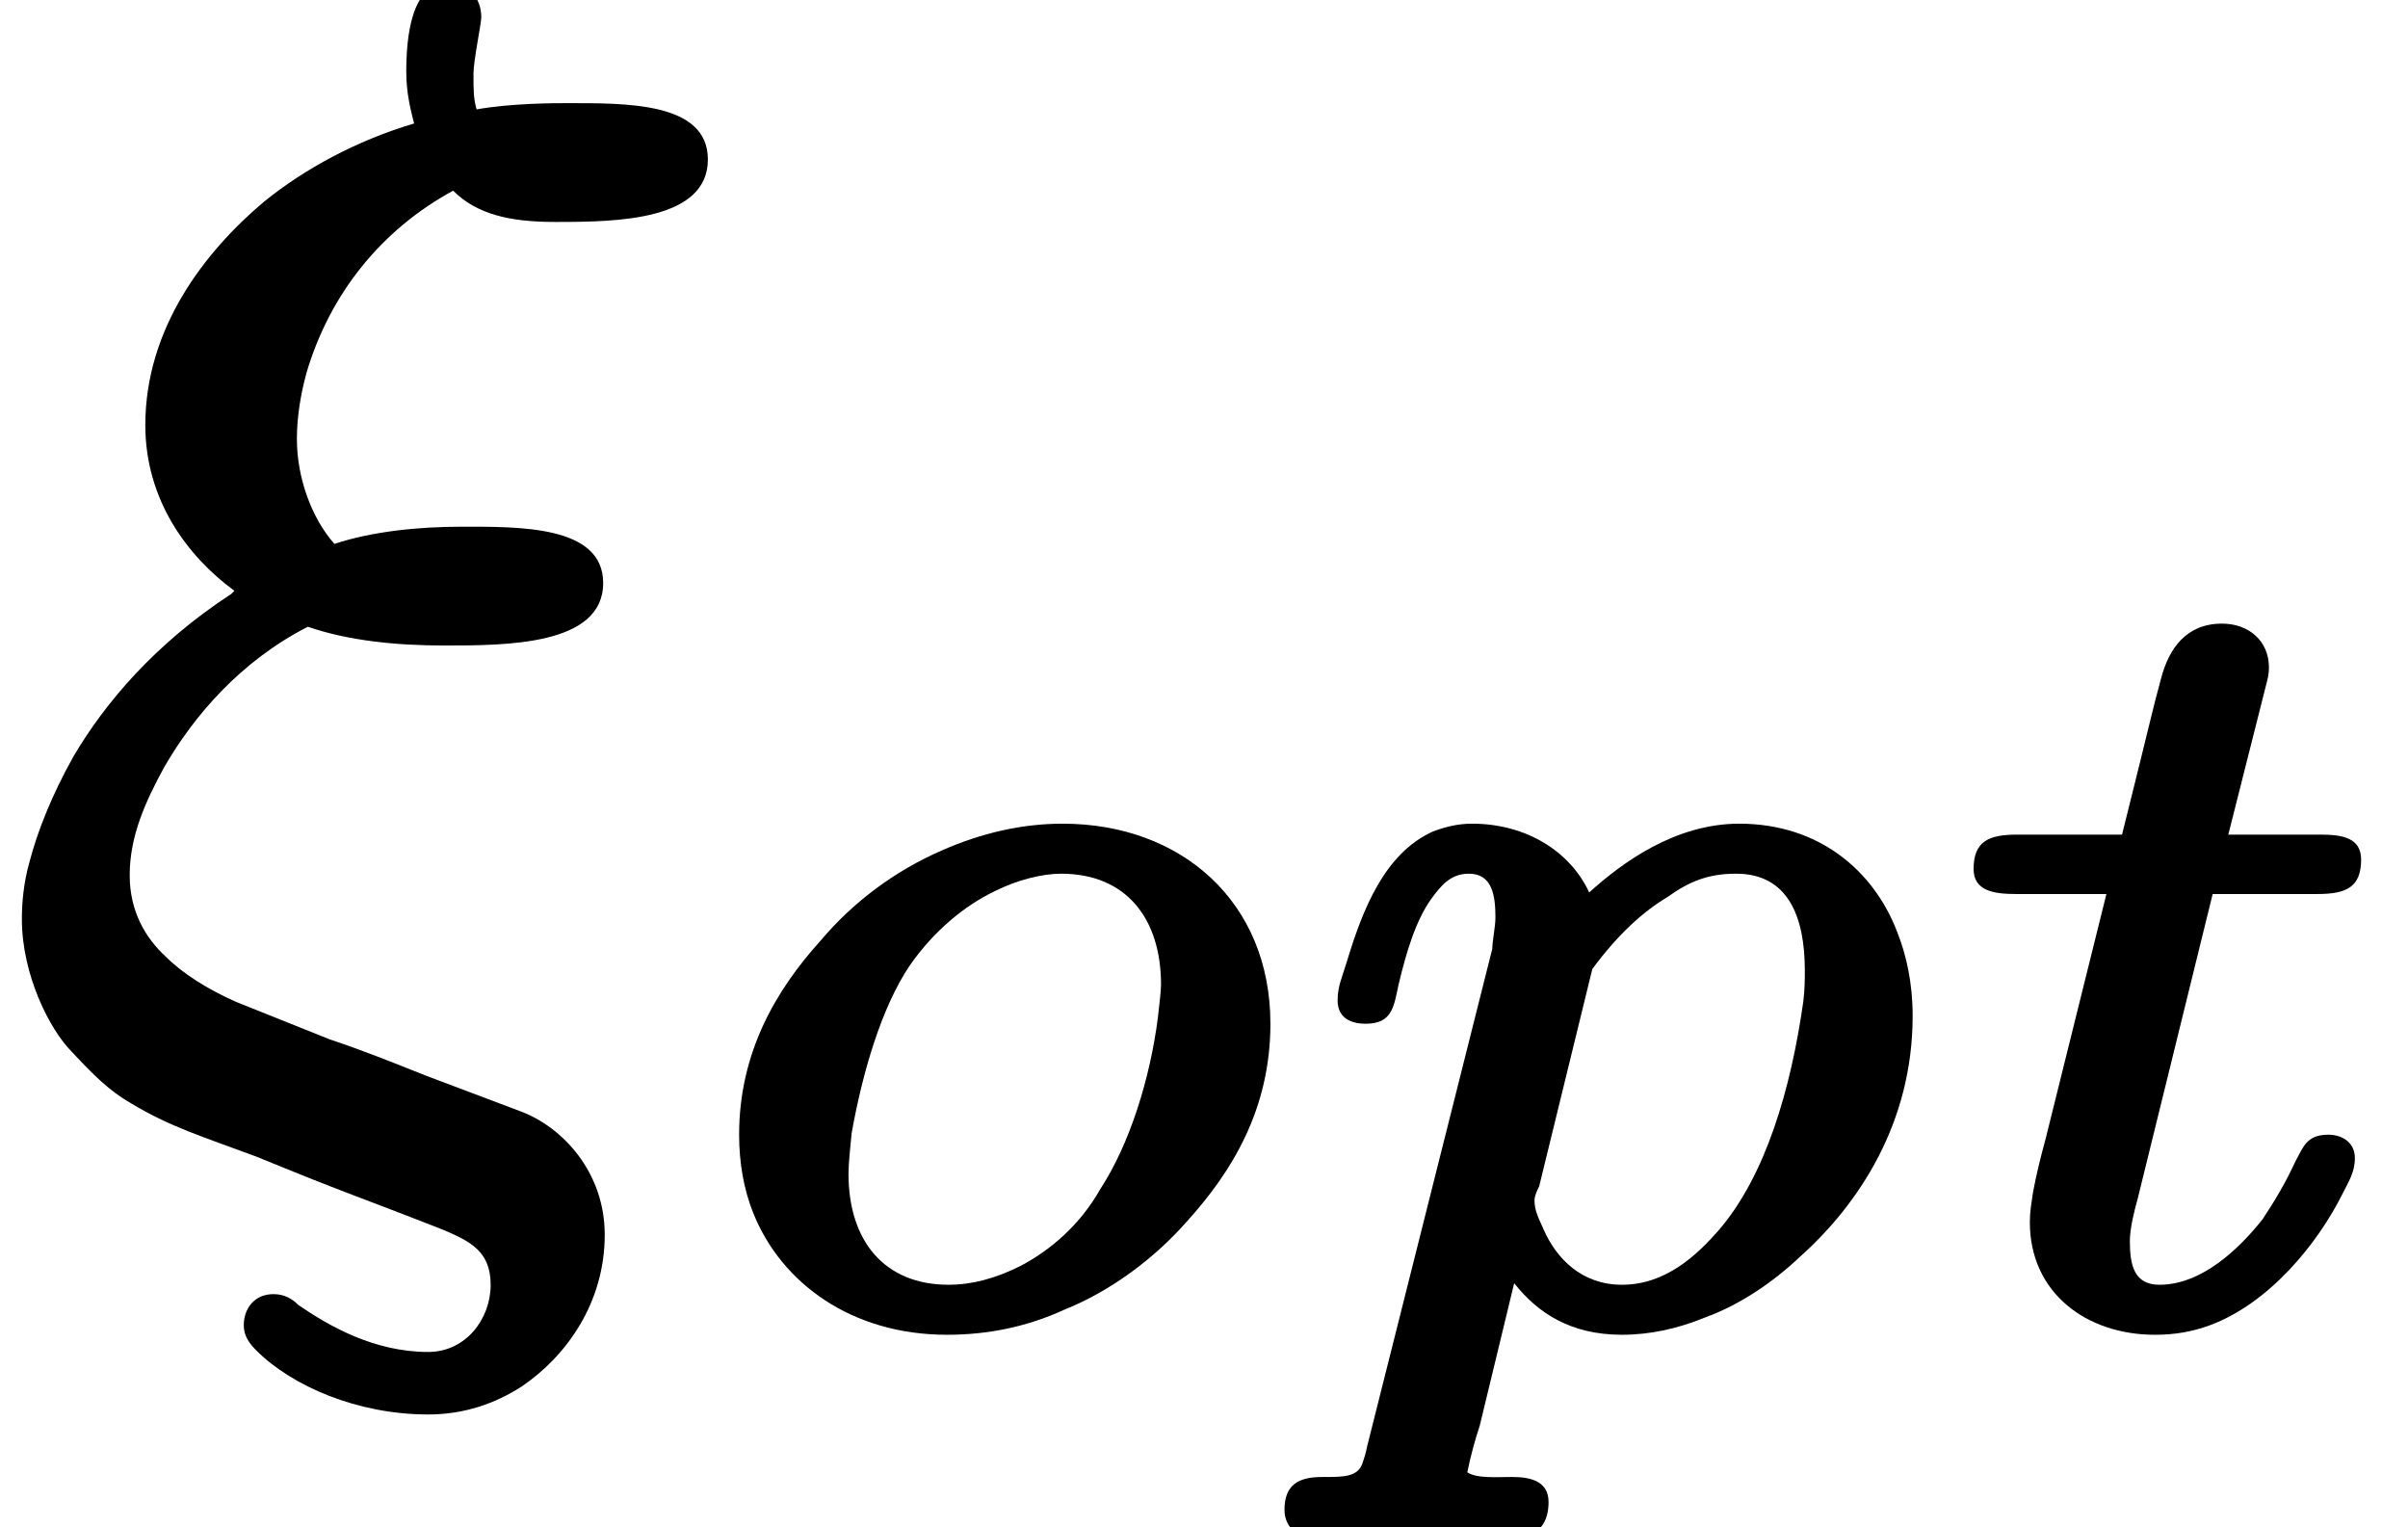 <?xml version='1.0' encoding='UTF-8'?>
<!-- This file was generated by dvisvgm 3.1 -->
<svg version='1.1' xmlns='http://www.w3.org/2000/svg' xmlns:xlink='http://www.w3.org/1999/xlink' width='15.41pt' height='9.77pt' viewBox='0 -6.92 15.41 9.77'>
<defs>
<path id='g6-111' d='M1.07-.9C1.07-.96 1.08-1.06 1.09-1.16C1.16-1.55 1.28-1.96 1.46-2.23C1.62-2.46 1.82-2.62 2.01-2.71C2.15-2.78 2.31-2.82 2.43-2.82C2.85-2.82 3.07-2.53 3.07-2.11C3.07-2.07 3.06-1.99 3.05-1.9C3-1.51 2.87-1.09 2.68-.8C2.55-.57 2.36-.41 2.17-.31C2.01-.23 1.86-.19 1.71-.19C1.3-.19 1.07-.47 1.07-.9ZM2.44-3.14C2.18-3.14 1.92-3.08 1.67-2.97C1.37-2.84 1.1-2.64 .89-2.39C.61-2.08 .37-1.68 .37-1.15C.37-.97 .4-.8 .46-.65C.64-.2 1.09 .13 1.7 .13C1.96 .13 2.21 .08 2.45-.03C2.75-.15 3.03-.36 3.24-.6C3.52-.91 3.77-1.31 3.77-1.86C3.77-2.64 3.2-3.14 2.44-3.14Z'/>
<path id='g6-112' d='M3.26-2.2C3.26-2.15 3.26-2.08 3.25-2C3.17-1.44 3.01-.89 2.71-.54C2.57-.38 2.37-.19 2.09-.19C1.83-.19 1.67-.36 1.59-.54C1.56-.61 1.53-.66 1.53-.73C1.53-.76 1.55-.8 1.56-.82L1.9-2.21C2.07-2.44 2.23-2.58 2.38-2.67C2.52-2.77 2.64-2.82 2.82-2.82C3.15-2.82 3.26-2.55 3.26-2.2ZM1.62 1.2C1.62 1.07 1.51 1.04 1.39 1.04C1.38 1.04 1.38 1.04 1.38 1.04C1.28 1.04 1.16 1.05 1.1 1.01C1.12 .91 1.15 .8 1.18 .71L1.4-.2C1.55-.01 1.76 .13 2.09 .13C2.27 .13 2.45 .09 2.62 .02C2.84-.06 3.05-.2 3.23-.37C3.61-.71 3.95-1.23 3.95-1.91C3.95-2.12 3.91-2.3 3.85-2.45C3.7-2.84 3.35-3.14 2.84-3.14C2.43-3.14 2.09-2.89 1.88-2.7C1.76-2.96 1.48-3.14 1.13-3.14C1.04-3.14 .96-3.12 .88-3.09C.57-2.95 .43-2.59 .33-2.26C.3-2.16 .27-2.1 .27-2.01C.27-1.9 .35-1.86 .45-1.86C.62-1.86 .63-1.97 .66-2.11C.71-2.32 .77-2.52 .87-2.66C.93-2.74 .99-2.82 1.11-2.82C1.26-2.82 1.28-2.68 1.28-2.54C1.28-2.48 1.26-2.39 1.26-2.34L.46 .84C.45 .89 .44 .92 .43 .95C.4 1.04 .31 1.04 .18 1.04C.18 1.04 .17 1.04 .17 1.04C.02 1.04-.07 1.09-.07 1.25C-.07 1.35 0 1.42 .09 1.42C.28 1.42 .51 1.39 .69 1.39C.92 1.39 1.19 1.42 1.42 1.42C1.56 1.42 1.62 1.33 1.62 1.2Z'/>
<path id='g6-116' d='M2.5-1.15C2.36-1.15 2.34-1.07 2.29-.98C2.23-.85 2.16-.73 2.08-.61C1.93-.42 1.69-.19 1.42-.19C1.26-.19 1.23-.31 1.23-.47C1.23-.55 1.26-.67 1.28-.74L1.76-2.69H2.43C2.61-2.69 2.71-2.73 2.71-2.91C2.71-3.05 2.59-3.07 2.45-3.07H1.86L2.1-4.02C2.11-4.06 2.12-4.09 2.12-4.14C2.12-4.31 1.99-4.42 1.82-4.42C1.59-4.42 1.48-4.26 1.43-4.07C1.37-3.85 1.38-3.87 1.18-3.07H.51C.33-3.07 .23-3.03 .23-2.85C.23-2.71 .36-2.69 .5-2.69H1.08L.69-1.12C.66-1.01 .63-.89 .61-.78C.6-.71 .59-.66 .59-.59C.59-.14 .95 .13 1.39 .13C1.52 .13 1.63 .11 1.74 .07C2.12-.07 2.43-.45 2.59-.77C2.63-.85 2.67-.91 2.67-1C2.67-1.1 2.59-1.15 2.5-1.15Z'/>
<path id='g7-24' d='M2.84-2.79C3.24-2.79 3.86-2.79 3.86-3.19C3.86-3.56 3.32-3.55 2.95-3.55C2.95-3.55 2.95-3.55 2.95-3.55C2.68-3.55 2.38-3.52 2.14-3.44C1.99-3.61 1.9-3.87 1.9-4.11C1.9-4.24 1.92-4.38 1.96-4.53C2.11-5.04 2.44-5.45 2.9-5.7C3.05-5.55 3.26-5.5 3.55-5.5C3.56-5.5 3.56-5.5 3.56-5.5S3.57-5.5 3.57-5.5C3.95-5.5 4.53-5.51 4.53-5.9C4.53-6.27 4-6.26 3.62-6.26C3.62-6.26 3.62-6.26 3.61-6.26C3.56-6.26 3.27-6.26 3.05-6.22C3.03-6.29 3.03-6.34 3.03-6.45C3.03-6.53 3.08-6.77 3.08-6.81C3.08-6.93 3-7.03 2.87-7.03C2.63-7.03 2.6-6.68 2.6-6.46C2.6-6.32 2.63-6.21 2.65-6.13C2.28-6.02 1.95-5.84 1.69-5.63C1.31-5.31 .93-4.82 .93-4.2C.93-3.72 1.2-3.36 1.5-3.14L1.48-3.12C.99-2.8 .67-2.42 .47-2.08C.33-1.83 .24-1.6 .19-1.41C.15-1.27 .14-1.14 .14-1.04C.14-.68 .32-.33 .46-.19C.6-.04 .7 .06 .84 .14C1.09 .29 1.29 .35 1.64 .48C2.25 .73 2.28 .73 2.84 .95C3 1.02 3.14 1.08 3.14 1.3C3.14 1.52 2.98 1.73 2.74 1.73C2.39 1.73 2.1 1.56 1.91 1.43C1.87 1.39 1.82 1.36 1.75 1.36C1.63 1.36 1.56 1.45 1.56 1.56C1.56 1.63 1.6 1.68 1.64 1.72C1.87 1.95 2.29 2.13 2.74 2.13C2.97 2.13 3.17 2.06 3.34 1.95C3.62 1.76 3.87 1.42 3.87 .98C3.87 .58 3.6 .29 3.33 .19L2.72-.04C2.52-.12 2.32-.2 2.11-.27L1.51-.51C1.33-.59 1.17-.69 1.06-.8C.93-.92 .83-1.09 .83-1.32C.83-1.57 .93-1.79 1.05-2.01C1.24-2.34 1.54-2.69 1.97-2.91C2.23-2.82 2.54-2.79 2.84-2.79Z'/>
</defs>
<g id='page183'>
<use x='0' y='0' xlink:href='#g7-24'/>
<use x='4.36' y='1.49' xlink:href='#g6-111'/>
<use x='8.29' y='1.49' xlink:href='#g6-112'/>
<use x='12.4' y='1.49' xlink:href='#g6-116'/>
</g>
</svg>